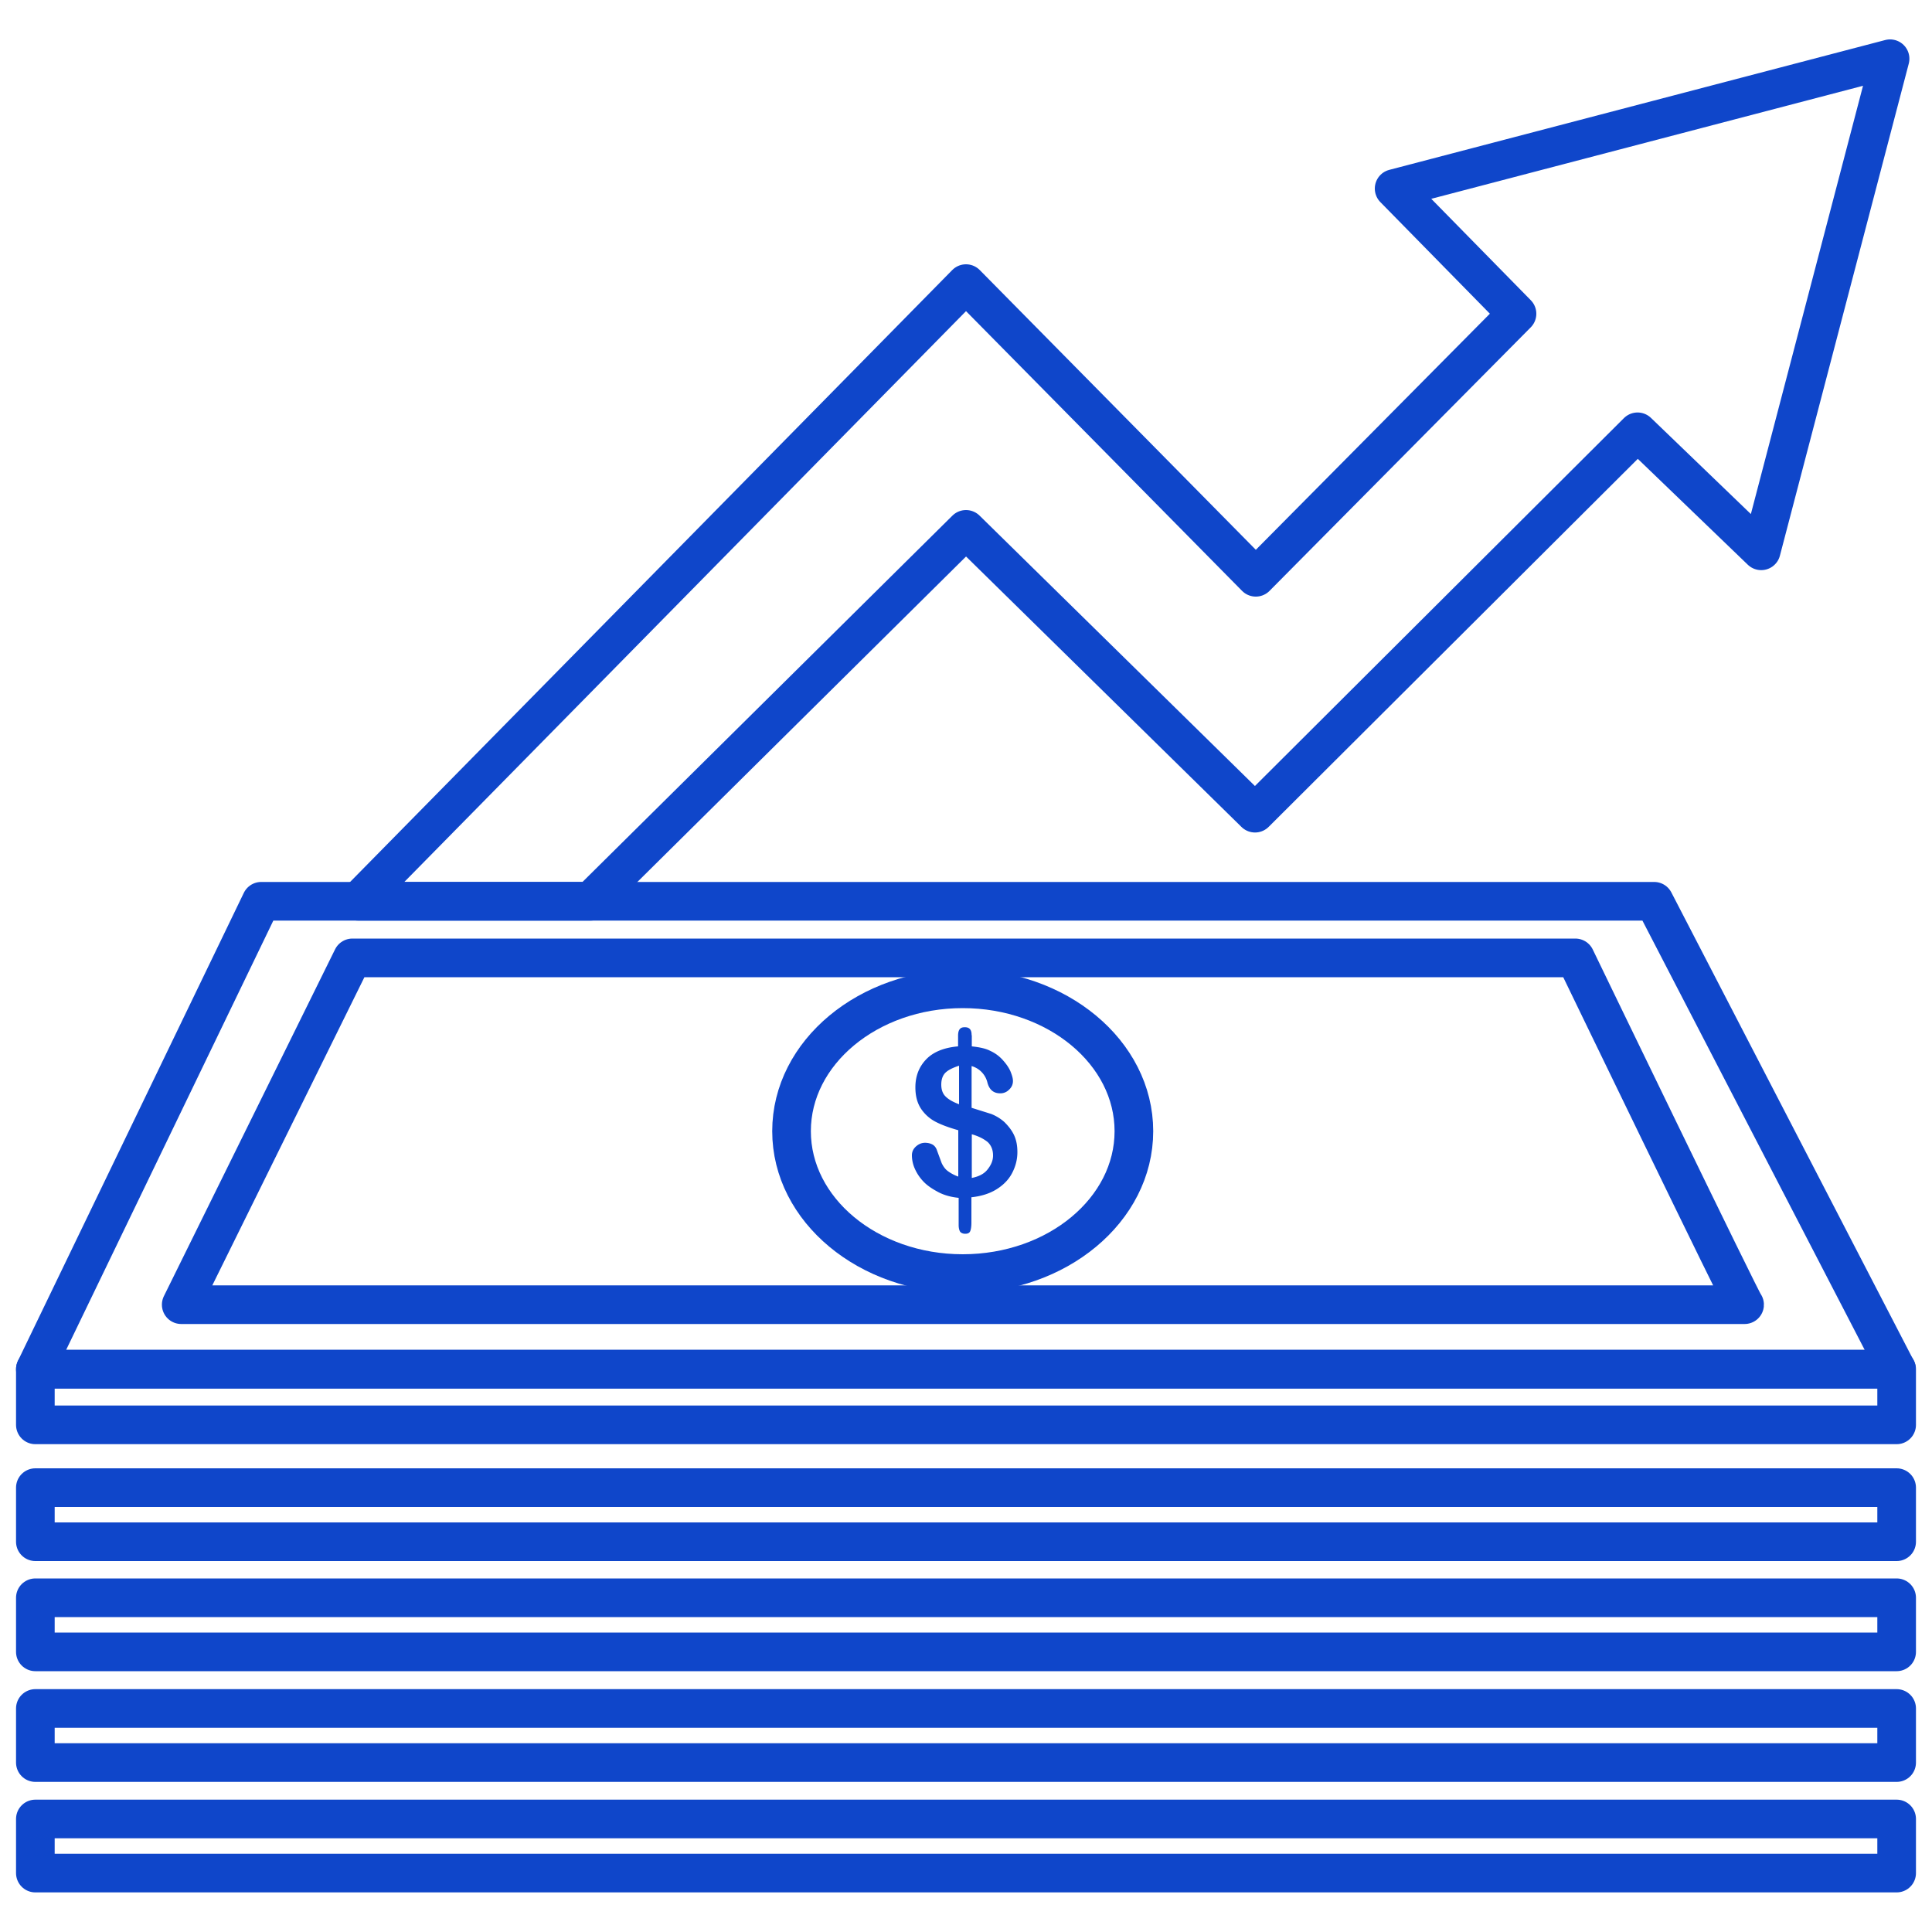 <svg xmlns="http://www.w3.org/2000/svg" width="100" height="100"><g fill="none" stroke="#0f46ca" stroke-width="2" stroke-linejoin="round"><g stroke-miterlimit="10"><path d="M13.52 46.65h72.1l12.54 24.22H1.83z"/><path d="M9.38 67.53H90.3c0 .17-8.76-17.95-8.76-17.95h-63.3L9.38 67.53zm9.16-20.88L50 14.68l15 15.2 13.52-13.64-6.36-6.48 25.67-6.72-6.67 25.47-6.4-6.16-19.8 19.74L50 27.4 30.56 46.65zM1.83 70.87h96.34v2.88H1.83zm0 6.13h96.34v2.8H1.83zm0 5.7h96.34v2.8H1.83zm0 5.73h96.34v2.8H1.83zm0 5.72h96.34v2.8H1.83z"/></g><ellipse cx="49.83" cy="58.55" rx="8.86" ry="7.37"/></g><path fill="#0f46ca" d="M50.3 53.6v.56c.37.04.7.1.95.23a1.94 1.94 0 0 1 .69.52c.16.18.28.36.36.54.08.2.13.36.13.5 0 .17-.06.32-.2.45a.62.62 0 0 1-.46.19c-.34 0-.56-.18-.66-.55a1.17 1.17 0 0 0-.82-.86v2.16l1.02.32c.25.1.48.24.68.42.2.2.38.42.5.68s.17.55.17.87c0 .4-.1.76-.28 1.1-.18.34-.46.62-.82.84s-.8.35-1.28.4v1.3c0 .2-.02.35-.06.45-.04.1-.13.14-.26.14-.12 0-.2-.04-.26-.1-.05-.08-.08-.2-.08-.35V62c-.4-.04-.76-.14-1.06-.3s-.56-.33-.76-.54a2.32 2.32 0 0 1-.45-.67 1.72 1.72 0 0 1-.15-.69c0-.17.06-.32.2-.45s.3-.2.48-.2c.16 0 .3.04.4.1s.18.17.22.3l.24.65c.07.15.17.3.3.4s.33.22.56.3v-2.4c-.46-.13-.85-.27-1.16-.43a2.04 2.04 0 0 1-.76-.67c-.2-.3-.3-.66-.3-1.12 0-.6.2-1.08.57-1.46s.93-.6 1.64-.66v-.55c0-.3.1-.44.33-.44.26-.01.37.13.37.4zm-.66 3.56v-2c-.3.1-.52.2-.68.34s-.24.36-.24.64c0 .27.08.48.23.62.15.15.38.28.7.4zm.66 1.54v2.27c.35-.07.62-.2.8-.42s.3-.46.3-.74c0-.3-.1-.53-.28-.7-.2-.16-.46-.3-.82-.4z"/></svg>